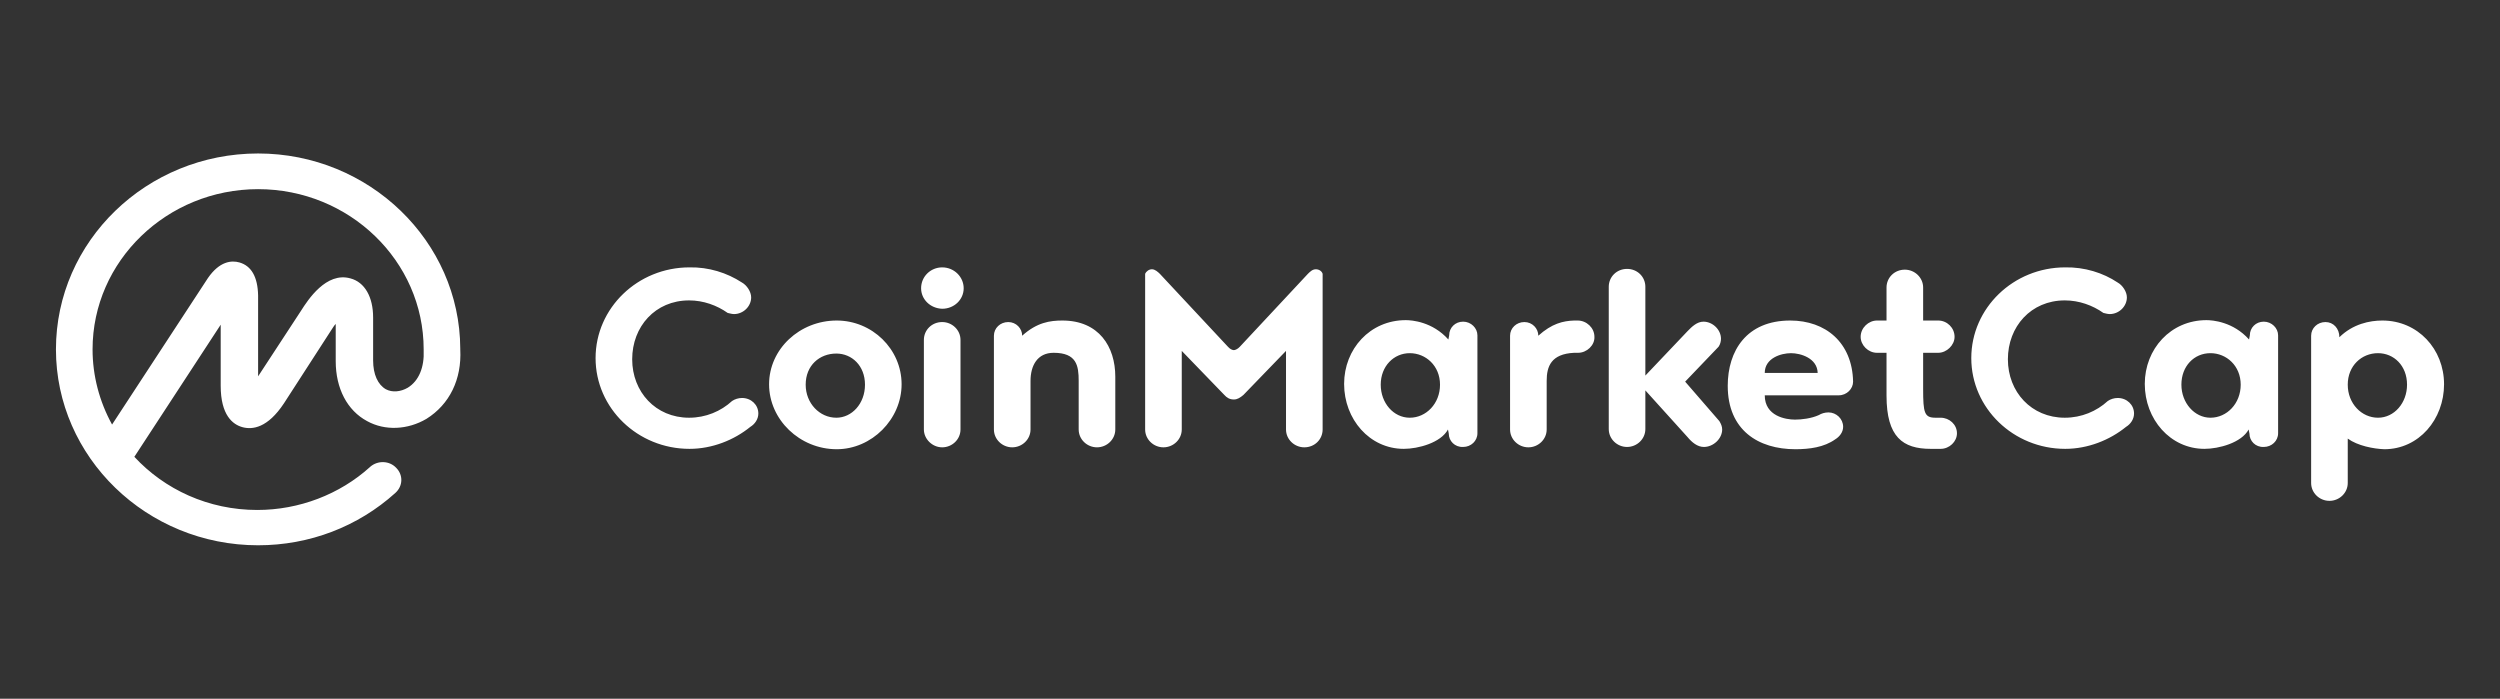 <svg width="161" height="45" viewBox="0 0 161 45" fill="none" xmlns="http://www.w3.org/2000/svg">
<rect x="0" y="0" width="161" height="45" fill="#333333" stroke="none"/>
<g clip-path="url(#clip0_22_859)">
<path d="M26.259 24.969C25.797 25.238 25.259 25.287 24.849 25.067C24.336 24.774 24.029 24.114 24.029 23.209V20.446C24.029 19.126 23.491 18.172 22.568 17.928C21.005 17.488 19.826 19.322 19.39 20.006L16.622 24.236V19.028C16.597 17.83 16.187 17.121 15.418 16.901C14.905 16.754 14.136 16.828 13.393 17.903L7.217 27.341C6.397 25.85 5.961 24.187 5.961 22.5C5.961 16.803 10.754 12.182 16.622 12.182C22.491 12.182 27.284 16.803 27.284 22.5V22.524V22.549C27.335 23.649 26.976 24.529 26.259 24.969ZM29.641 22.5V22.476V22.451C29.616 15.532 23.773 9.884 16.622 9.884C9.447 9.884 3.603 15.532 3.603 22.5C3.603 29.444 9.447 35.116 16.622 35.116C19.928 35.116 23.055 33.918 25.464 31.742C25.951 31.302 25.977 30.593 25.515 30.128C25.08 29.664 24.336 29.639 23.849 30.055C23.849 30.055 23.849 30.055 23.824 30.079C21.876 31.84 19.262 32.842 16.571 32.842C13.419 32.842 10.6 31.522 8.652 29.419L14.213 20.911V24.847C14.213 26.73 14.982 27.341 15.623 27.512C16.264 27.683 17.238 27.561 18.288 25.972L21.338 21.253C21.44 21.106 21.517 20.96 21.62 20.862V23.258C21.62 25.018 22.363 26.436 23.644 27.121C24.798 27.757 26.259 27.683 27.463 26.974C28.949 26.045 29.744 24.431 29.641 22.5ZM47.786 18.197C48.093 18.368 48.375 18.784 48.375 19.15C48.375 19.737 47.863 20.226 47.273 20.226C47.12 20.226 46.992 20.177 46.863 20.153C46.171 19.664 45.3 19.346 44.377 19.346C42.199 19.346 40.713 21.033 40.713 23.136C40.713 25.238 42.225 26.901 44.377 26.901C45.454 26.901 46.428 26.485 47.145 25.825C47.325 25.703 47.555 25.63 47.786 25.63C48.375 25.63 48.837 26.07 48.837 26.632C48.837 26.999 48.606 27.317 48.324 27.488C47.273 28.343 45.864 28.906 44.403 28.906C41.071 28.906 38.355 26.29 38.355 23.062C38.355 19.835 41.071 17.219 44.403 17.219C45.633 17.194 46.812 17.561 47.786 18.197ZM53.885 20.642C56.166 20.642 58.063 22.476 58.063 24.749C58.063 26.999 56.141 28.93 53.885 28.93C51.502 28.93 49.529 27.023 49.529 24.749C49.529 22.476 51.502 20.642 53.885 20.642ZM53.86 26.901C54.859 26.901 55.705 25.996 55.705 24.774C55.705 23.551 54.859 22.769 53.86 22.769C52.783 22.769 51.886 23.527 51.886 24.774C51.886 25.972 52.783 26.901 53.86 26.901ZM59.498 27.659V21.889C59.498 21.253 60.011 20.74 60.677 20.74C61.318 20.74 61.856 21.253 61.856 21.889V27.659C61.856 28.295 61.318 28.808 60.677 28.808C60.036 28.808 59.498 28.27 59.498 27.659ZM59.319 18.564C59.319 17.806 59.934 17.219 60.677 17.219C61.446 17.219 62.061 17.83 62.061 18.564C62.061 19.297 61.446 19.884 60.677 19.884C59.908 19.859 59.319 19.273 59.319 18.564ZM66.366 24.529V27.659C66.366 28.295 65.828 28.808 65.187 28.808C64.547 28.808 64.008 28.295 64.008 27.659V21.62C64.008 21.131 64.418 20.74 64.931 20.74C65.444 20.74 65.828 21.155 65.828 21.62C66.776 20.764 67.622 20.642 68.416 20.642C70.774 20.642 71.825 22.329 71.825 24.26V27.659C71.825 28.295 71.287 28.808 70.646 28.808C70.005 28.808 69.467 28.295 69.467 27.659V24.529C69.467 23.551 69.339 22.72 67.853 22.72C66.802 22.72 66.366 23.551 66.366 24.529ZM79.462 25.727C79.18 25.727 79.001 25.605 78.847 25.434L76.105 22.598V27.659C76.105 28.295 75.567 28.808 74.926 28.808C74.285 28.808 73.747 28.295 73.747 27.659V17.634C73.824 17.463 74.003 17.341 74.183 17.341C74.388 17.341 74.567 17.512 74.695 17.634L79.078 22.329C79.206 22.476 79.36 22.549 79.462 22.549C79.539 22.549 79.718 22.476 79.847 22.329L84.229 17.634C84.357 17.512 84.511 17.341 84.741 17.341C84.946 17.341 85.126 17.463 85.177 17.634V27.659C85.177 28.295 84.665 28.808 83.998 28.808C83.358 28.808 82.819 28.295 82.819 27.659V22.598L80.077 25.434C79.872 25.605 79.693 25.727 79.462 25.727ZM90.79 26.901C91.84 26.901 92.737 25.996 92.737 24.774C92.737 23.551 91.815 22.744 90.79 22.744C89.764 22.744 88.919 23.576 88.919 24.774C88.919 25.947 89.739 26.901 90.79 26.901ZM93.301 27.928L93.25 27.659C92.789 28.515 91.328 28.906 90.405 28.906C88.201 28.906 86.561 26.999 86.561 24.725C86.561 22.476 88.227 20.617 90.533 20.617C90.918 20.617 92.25 20.715 93.275 21.864L93.327 21.595C93.327 21.106 93.711 20.715 94.224 20.715C94.736 20.715 95.146 21.131 95.146 21.595V27.903C95.146 28.392 94.736 28.784 94.224 28.784C93.686 28.808 93.301 28.392 93.301 27.928ZM101.63 22.72H101.374C99.888 22.793 99.606 23.6 99.606 24.529V27.659C99.606 28.295 99.067 28.808 98.427 28.808C97.786 28.808 97.248 28.295 97.248 27.659V21.62C97.248 21.131 97.658 20.74 98.17 20.74C98.683 20.74 99.067 21.155 99.067 21.62C99.939 20.837 100.656 20.666 101.374 20.642H101.605C102.168 20.642 102.681 21.106 102.681 21.693C102.707 22.231 102.194 22.72 101.63 22.72ZM110.728 27.121C110.831 27.292 110.908 27.463 110.908 27.659C110.908 28.246 110.344 28.784 109.729 28.784C109.319 28.784 108.96 28.49 108.678 28.148L105.961 25.141V27.634C105.961 28.27 105.423 28.784 104.782 28.784C104.142 28.784 103.604 28.27 103.604 27.634V18.466C103.604 17.83 104.116 17.317 104.782 17.317C105.449 17.317 105.961 17.83 105.961 18.466V24.187L108.678 21.326C108.96 21.033 109.293 20.715 109.703 20.715C110.292 20.715 110.831 21.229 110.831 21.815C110.831 21.986 110.779 22.182 110.677 22.329L108.524 24.578L110.728 27.121ZM115.341 22.744C114.7 22.744 113.65 23.062 113.65 24.016H117.058C117.033 23.062 115.956 22.744 115.341 22.744ZM118.417 25.458H113.65C113.65 26.803 115.008 27.023 115.597 27.023C116.033 27.023 116.648 26.95 117.135 26.73C117.289 26.632 117.52 26.559 117.75 26.559C118.263 26.559 118.698 26.974 118.698 27.488C118.698 27.83 118.468 28.123 118.186 28.295C117.468 28.808 116.52 28.93 115.623 28.93C113.24 28.93 111.266 27.708 111.266 24.847C111.266 22.598 112.471 20.642 115.29 20.642C117.571 20.642 119.288 22.06 119.339 24.578C119.339 25.043 118.929 25.458 118.417 25.458ZM124.977 28.906H124.337C122.543 28.906 121.492 28.148 121.492 25.483V22.72H120.877C120.313 22.72 119.826 22.231 119.826 21.693C119.826 21.106 120.339 20.642 120.877 20.642H121.492V18.515C121.492 17.879 122.004 17.366 122.671 17.366C123.311 17.366 123.85 17.879 123.85 18.515V20.642H124.823C125.387 20.642 125.874 21.106 125.874 21.693C125.874 22.231 125.362 22.72 124.823 22.72H123.85V25.043C123.85 26.583 123.927 26.901 124.644 26.901H124.977C125.541 26.901 126.028 27.341 126.028 27.903C126.028 28.441 125.541 28.906 124.977 28.906ZM136.382 18.197C136.689 18.368 136.971 18.784 136.971 19.15C136.971 19.737 136.459 20.226 135.869 20.226C135.715 20.226 135.587 20.177 135.459 20.153C134.767 19.664 133.896 19.346 132.973 19.346C130.795 19.346 129.308 21.033 129.308 23.136C129.308 25.238 130.82 26.901 132.973 26.901C134.05 26.901 135.023 26.485 135.741 25.825C135.92 25.703 136.151 25.63 136.382 25.63C136.971 25.63 137.432 26.07 137.432 26.632C137.432 26.999 137.202 27.317 136.92 27.488C135.869 28.343 134.46 28.906 132.999 28.906C129.667 28.906 126.951 26.29 126.951 23.062C126.951 19.835 129.667 17.219 132.999 17.219C134.229 17.194 135.433 17.561 136.382 18.197ZM142.353 26.901C143.404 26.901 144.301 25.996 144.301 24.774C144.301 23.551 143.378 22.744 142.353 22.744C141.302 22.744 140.482 23.576 140.482 24.774C140.482 25.947 141.328 26.901 142.353 26.901ZM144.865 27.928L144.813 27.659C144.352 28.515 142.891 28.906 141.969 28.906C139.765 28.906 138.124 26.999 138.124 24.725C138.124 22.476 139.79 20.617 142.097 20.617C142.481 20.617 143.814 20.715 144.839 21.864L144.89 21.595C144.89 21.106 145.275 20.715 145.787 20.715C146.3 20.715 146.71 21.131 146.71 21.595V27.903C146.71 28.392 146.3 28.784 145.787 28.784C145.249 28.808 144.865 28.392 144.865 27.928ZM153.142 26.901C154.193 26.901 155.013 25.947 155.013 24.774C155.013 23.551 154.167 22.744 153.142 22.744C152.092 22.744 151.195 23.551 151.195 24.774C151.195 25.996 152.092 26.901 153.142 26.901ZM151.195 28.246V31.106C151.195 31.742 150.656 32.255 150.016 32.255C149.375 32.255 148.837 31.742 148.837 31.106V21.62C148.837 21.131 149.247 20.74 149.759 20.74C150.272 20.74 150.656 21.155 150.656 21.718C151.528 20.862 152.604 20.642 153.424 20.642C155.705 20.642 157.397 22.476 157.397 24.749C157.397 26.999 155.782 28.93 153.552 28.93C152.86 28.906 151.835 28.71 151.195 28.246Z" fill="white"/>
</g>
<defs>
<clipPath id="clip0_22_859">
<rect width="161" height="45" fill="white"/>
</clipPath>
</defs>
</svg>


